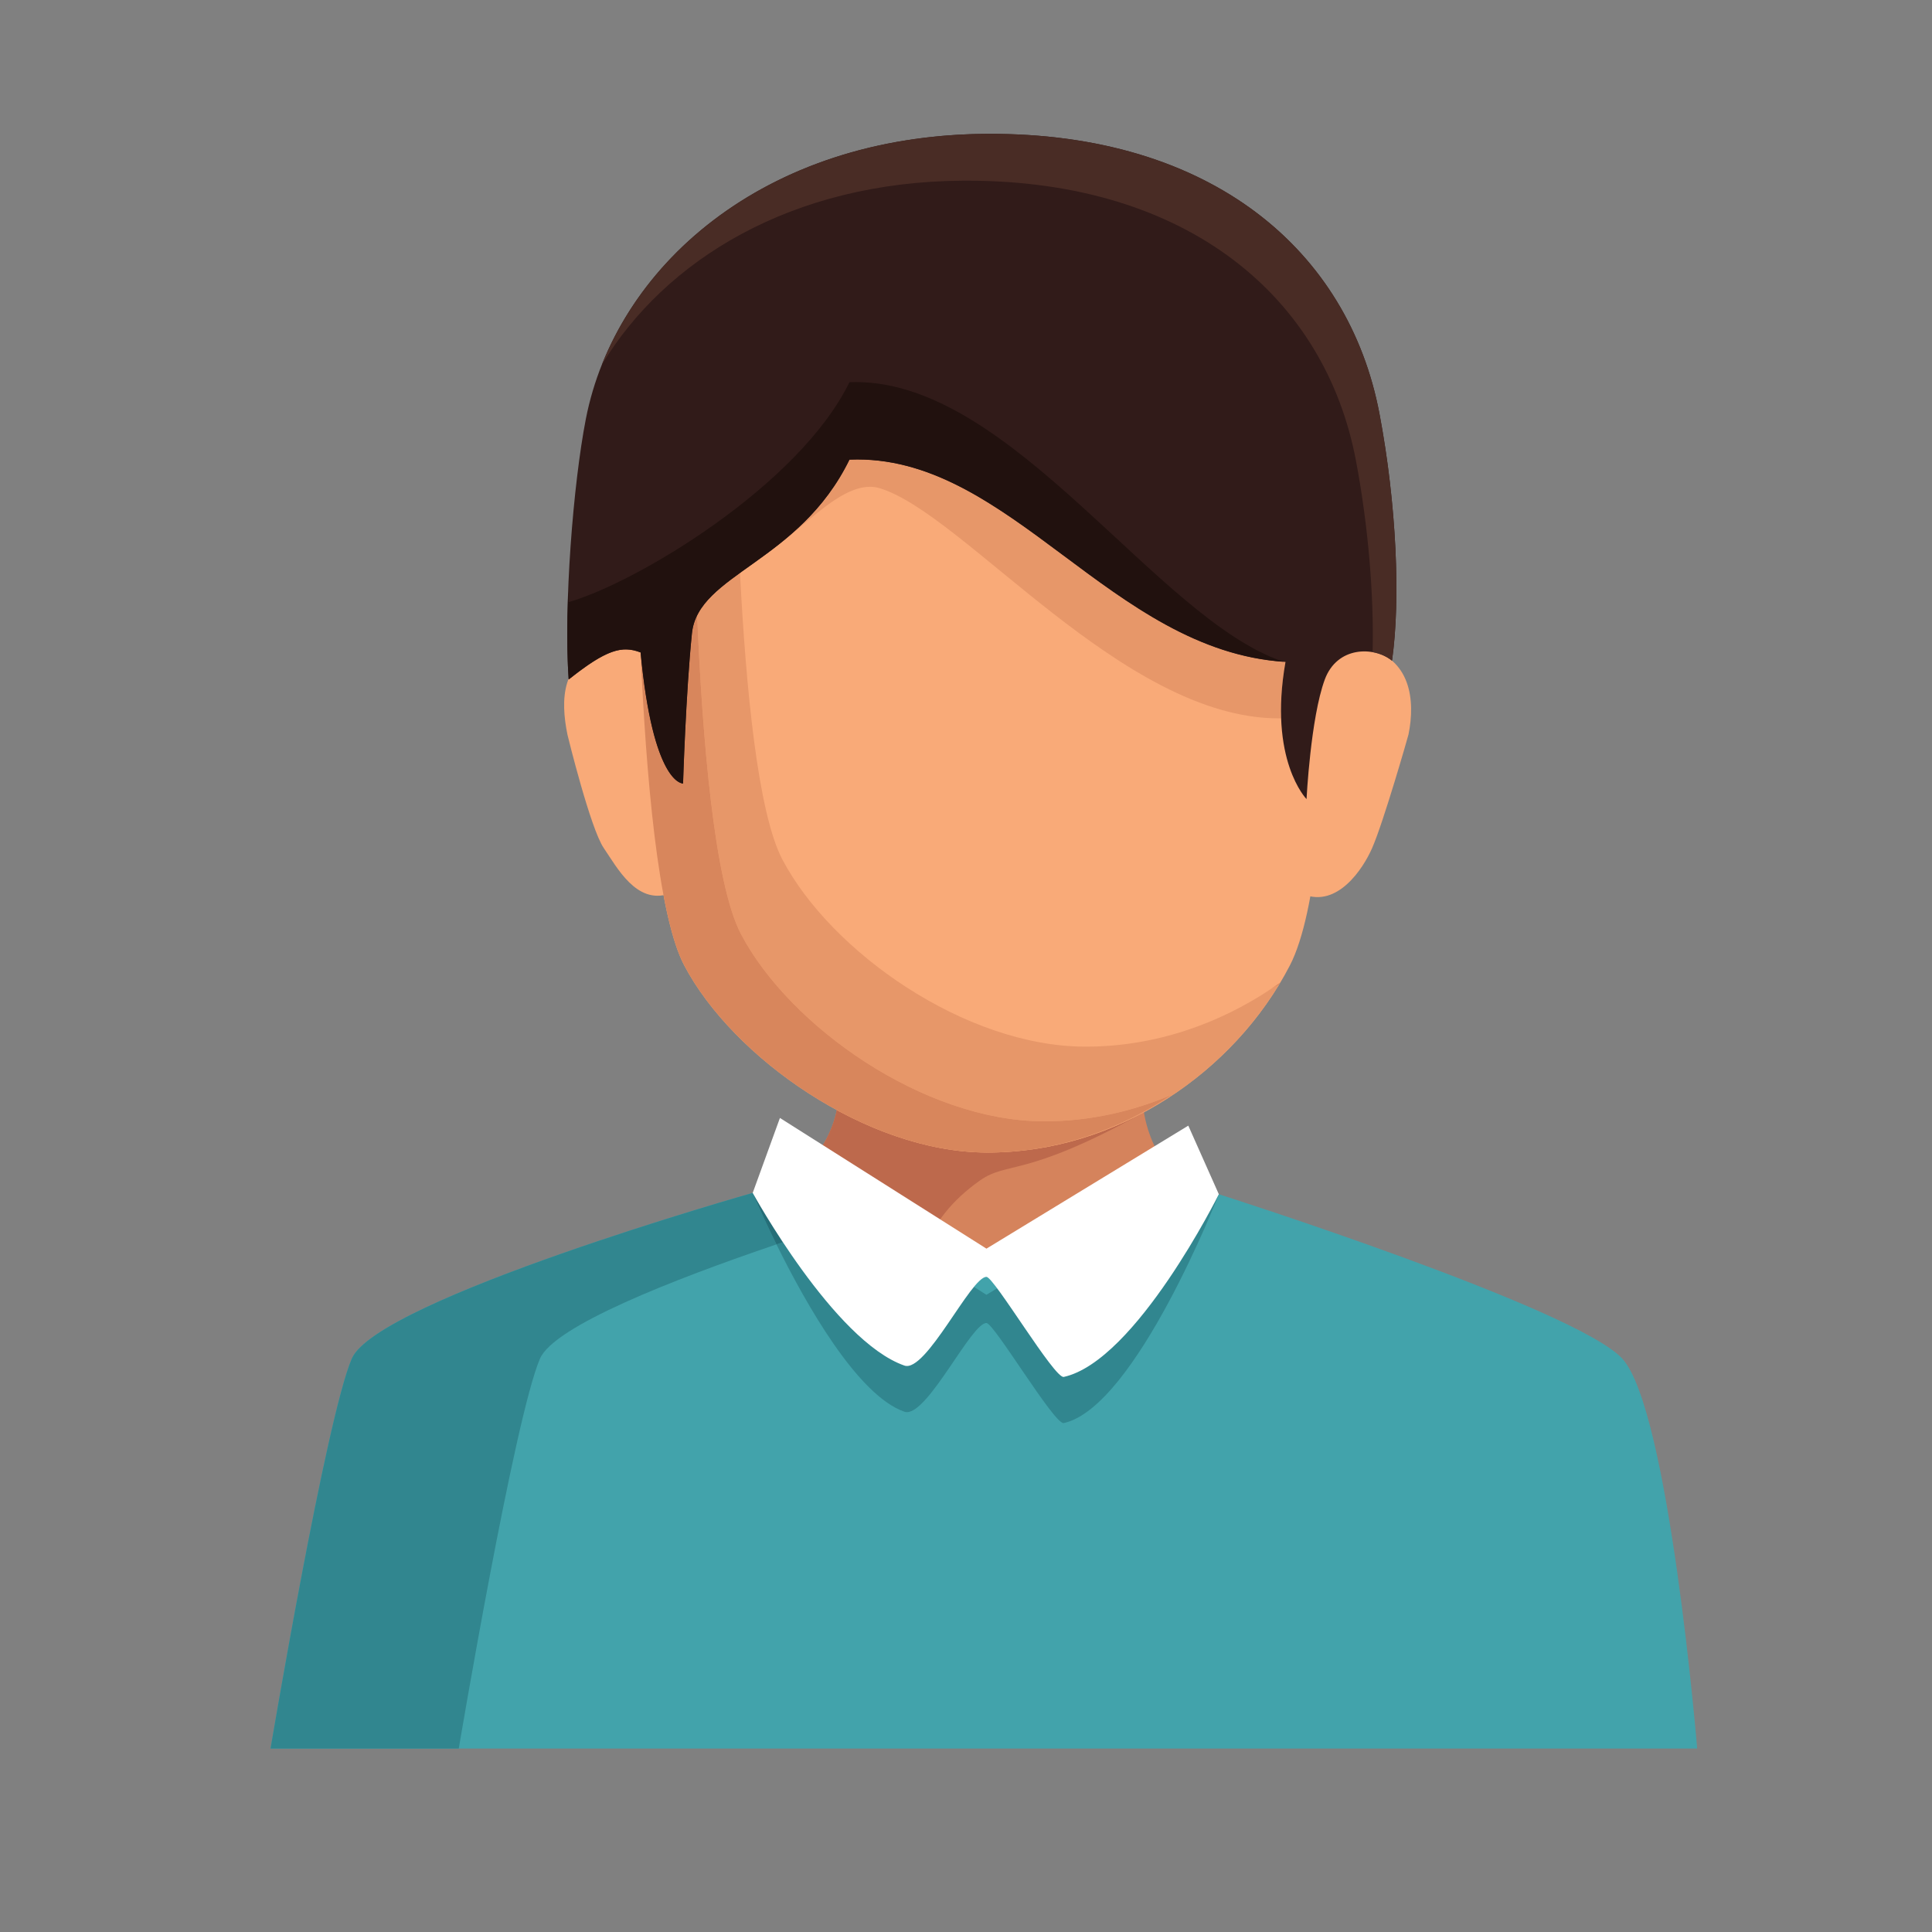 <?xml version="1.0" encoding="utf-8"?>
<svg viewBox="0 0 500 500" xmlns="http://www.w3.org/2000/svg">
  <rect x="0" y="0" width="500" height="500" fill="#808080" stroke="none"/>
  <g id="g8" transform="matrix(1.452, 0, 0, -1.406, -54.065, 542.491)" style="">
    <g id="g10" transform="scale(0.1)">
      <path d="m 1607.74,2559.98 c -12.46,62.77 -72.21,121.21 -154.22,103.29 -81.91,-17.97 -82.2,-94.39 -69.74,-157.22 0.7,-3.24 41.01,-173.02 64.72,-208.7 23.67,-35.78 58.04,-103.67 115.68,-84.33 38.11,12.8 60.56,80.68 69.58,129.69 9,49.01 -26.02,217.27 -26.02,217.27" style="fill:#f9aa78;fill-opacity:1;fill-rule:nonzero;stroke:none" id="path16"/>
      <path d="m 2651,2562.53 c 12.47,62.78 72.2,121.2 154.21,103.27 81.99,-17.94 90.01,-96.59 77.59,-159.35 -0.69,-3.33 -44.26,-160.44 -64.7,-208.81 -16.82,-39.84 -62.61,-109.98 -122.12,-85.45 -37.2,15.35 -61.98,84.07 -71,133.08 -9,48.99 26.02,217.26 26.02,217.26" style="fill:#f9aa78;fill-opacity:1;fill-rule:nonzero;stroke:none" id="path18"/>
      <path d="M 854.609,639.922 H 3397.37 c 0,0 -50.11,624.138 -133.53,717.678 -83.46,93.52 -719.1,302.62 -719.1,302.62 l -830.81,2.41 c 0,0 -668.84,-195.74 -714.528,-305.03 C 953.711,1248.31 854.609,639.922 854.609,639.922" style="fill:#42a3ab;fill-opacity:1;fill-rule:nonzero;stroke:none" id="path20"/>
      <path d="m 1857.94,1662.22 -13.78,0.04 h -0.01 l 13.78,-0.04 h 0.01" style="fill:#b8aa15;fill-opacity:1;fill-rule:nonzero;stroke:none" id="path22"/>
      <path d="M 1190.04,639.922 H 854.609 c 0,0 99.102,608.388 144.793,717.678 45.688,109.29 714.528,305.03 714.528,305.03 v 0 c 0,0 16.15,-39.9 42.36,-94.73 -186.06,-65.26 -396.53,-150.64 -421.48,-210.3 -45.67,-109.29 -144.77,-717.678 -144.77,-717.678 m 719.7,979.478 -65.58,42.86 13.78,-0.04 c 17,-12.33 37.1,-26.35 58.94,-40.53 -2.36,-0.75 -4.74,-1.52 -7.14,-2.29" style="fill:#31868f;fill-opacity:1;fill-rule:nonzero;stroke:none" id="path24"/>
      <path d="m 1803.8,1703.48 c 0,0 209.45,-171.74 326.93,-171.74 117.45,0 326.85,171.74 326.85,171.74 0,0 -88.63,103.16 -27.53,238.68 61.08,135.48 -681.25,124.39 -594.95,0 86.26,-124.41 -31.3,-238.68 -31.3,-238.68" style="fill:#d5835c;fill-opacity:1;fill-rule:nonzero;stroke:none" id="path26"/>
      <path d="m 1803.8,1703.48 v 0 0 0" style="fill:#deab10;fill-opacity:1;fill-rule:nonzero;stroke:none" id="path28"/>
      <path d="m 2021.42,1562.7 c -105.93,49.41 -217.51,140.69 -217.62,140.78 v 0 c 0,0 47.46,46.13 59.94,111.68 84.86,-47.56 178.12,-77.87 266.95,-78.2 0.71,0 1.43,0 2.14,0 0.64,0 1.28,0 1.92,0 0.04,0 0.09,0 0.14,0 0.08,0 0.16,0 0.25,0 97.2,0.41 190.14,26.95 272.51,71.99 -209.25,-119.51 -238.96,-87.21 -288.94,-123.64 -50.29,-36.63 -81.67,-79.67 -97.29,-122.61" style="fill:#bd694c;fill-opacity:1;fill-rule:nonzero;stroke:none" id="path30"/>
      <path d="m 2544.74,1660.22 -119.47,0.35 65.04,40.93 54.43,-41.28 m -700.59,2.04 -130.22,0.37 48.54,53.01 81.68,-53.38" style="fill:#b8aa15;fill-opacity:1;fill-rule:nonzero;stroke:none" id="path32"/>
      <path d="m 2267.86,1238.92 c -18.01,0 -123.99,184.25 -137.3,184.25 -26.84,0 -101.91,-164.08 -141.72,-164.08 -1.56,0 -3.06,0.25 -4.5,0.77 -83.7,30.17 -175.83,198.75 -228.05,308.04 55.1,19.32 108.09,36.89 153.45,51.5 l 220.82,-144.32 294.71,185.49 119.47,-0.35 c 0,0 -147.63,-391.89 -276.37,-421.25 -0.16,-0.03 -0.33,-0.05 -0.51,-0.05" style="fill:#31868f;fill-opacity:1;fill-rule:nonzero;stroke:none" id="path34"/>
      <path d="m 1844.16,1662.26 -130.23,0.37 130.22,-0.37 h 0.01" style="fill:#878916;fill-opacity:1;fill-rule:nonzero;stroke:none" id="path36"/>
      <path d="m 1756.29,1567.9 c -26.21,54.83 -42.36,94.73 -42.36,94.73 v 0 l 130.23,-0.37 65.58,-42.86 c -45.36,-14.61 -98.35,-32.18 -153.45,-51.5" style="fill:#256e78;fill-opacity:1;fill-rule:nonzero;stroke:none" id="path38"/>
      <path d="m 2731.04,3032.27 c 0,272.39 -168.75,545.69 -615.52,545.69 -446.78,0 -609,-299.08 -609,-571.49 0,-14.3 -1.37,-755 85.38,-925.09 86.74,-170.03 325.53,-343.62 538.79,-344.42 233.22,-0.92 442.79,148.89 540.71,344.42 97.93,195.6 59.64,950.89 59.64,950.89" style="fill:#f9aa78;fill-opacity:1;fill-rule:nonzero;stroke:none" id="path40"/>
      <path d="m 2651.51,2536.12 c -278.37,0 -560.65,376.76 -711.41,423.69 -5.68,1.76 -11.45,2.58 -17.29,2.58 -39.46,0 -82.33,-37.52 -125.32,-75.03 -17.56,-15.33 -35.15,-30.65 -52.53,-43.42 50.23,39.04 103.72,88.81 141.42,168.44 v 0 c 4.74,0.21 9.49,0.31 14.18,0.31 276.78,0 455.83,-353.11 762.99,-372.76 -6.79,-39.72 -8.78,-74.18 -7.76,-103.78 -1.44,-0.02 -2.84,-0.03 -4.28,-0.03" style="fill:#e79769;fill-opacity:1;fill-rule:nonzero;stroke:none" id="path42"/>
      <path d="m 2136,1736.97 c 0.01,0 0.03,0 0.04,0 -0.02,0 -0.02,0 -0.04,0 m 0.56,0 c 0.1,0 0.2,0 0.3,0 -0.1,0 -0.2,0 -0.3,0 m 0.57,0 c 118.55,0.97 230.05,41.7 324.3,106.52 -70.64,-31.07 -147.49,-49.07 -227.26,-49.07 -0.75,0 -1.49,0 -2.25,0 -213.24,0.8 -452.05,174.36 -538.78,344.45 -48,94.13 -69.02,363 -78.22,586.81 14.14,29.47 42.32,52.81 76.37,78.21 10.38,-210 31.71,-441.63 75.54,-527.57 86.75,-170.06 325.52,-343.65 538.79,-344.46 0.69,0 1.37,0 2.06,0 121.88,0 237.15,41.28 333.38,108.54 3.43,1.62 6.79,3.38 10.2,5 0.92,1.55 2.1,2.94 3.01,4.49 v 0 0 C 2551.41,1871.76 2355.06,1738.7 2137.13,1736.97" style="fill:#e79769;fill-opacity:1;fill-rule:nonzero;stroke:none" id="path44"/>
      <path d="m 2638.92,2039.42 c 5.09,3.54 10.35,6.82 15.35,10.47 -4.37,-3.22 -8.77,-6.38 -13.21,-9.49 -0.71,-0.33 -1.43,-0.66 -2.14,-0.98" style="fill:#e79769;fill-opacity:1;fill-rule:nonzero;stroke:none" id="path46"/>
      <path d="m 2641.06,2040.4 c 4.44,3.11 8.84,6.27 13.21,9.49 v 0 c -0.91,-1.55 -2.09,-2.94 -3.01,-4.49 -3.41,-1.62 -6.77,-3.38 -10.2,-5" style="fill:#d8865c;fill-opacity:1;fill-rule:nonzero;stroke:none" id="path48"/>
      <path d="m 2132.83,1736.96 c -0.71,0 -1.43,0 -2.14,0 -88.83,0.33 -182.09,30.64 -266.95,78.2 v 0 c 84.86,-47.56 178.12,-77.87 266.95,-78.2 v 0 c 0.7,0 1.44,0 2.13,0 0.64,0 1.29,0 1.93,0 -0.64,0 -1.28,0 -1.92,0 m 2.06,0 c 0.08,0 0.17,0 0.25,0 -0.09,0 -0.17,0 -0.25,0" style="fill:#b05d42;fill-opacity:1;fill-rule:nonzero;stroke:none" id="path50"/>
      <path d="m 2132.82,1736.96 c -0.69,0 -1.43,0 -2.13,0 0.7,0 1.41,0 2.11,0 1.07,0 2.14,0 3.2,0.01 -0.28,-0.01 -0.57,-0.01 -0.86,-0.01 -0.08,0 -0.17,0 -0.25,0 -0.05,0 -0.1,0 -0.14,0 -0.64,0 -1.29,0 -1.93,0 m 3.22,0.01 c 0.17,0 0.34,0 0.52,0 -0.18,0 -0.35,0 -0.52,0 m 0.82,0 c 0.08,0 0.19,0 0.27,0 -0.09,0 -0.18,0 -0.27,0" style="fill:#e79769;fill-opacity:1;fill-rule:nonzero;stroke:none" id="path52"/>
      <path d="m 2132.8,1736.96 c -0.7,0 -1.41,0 -2.11,0 v 0 c -213.26,0.8 -452.05,174.39 -538.79,344.42 -47.24,92.63 -68.35,354.49 -77.78,576.09 0.01,0 0.01,0 0.01,-0.01 21.74,-237.79 72.6,-241.26 75.55,-241.26 0.09,0 0.13,0 0.13,0 0,0 4.92,166.34 15.79,276.27 1.19,12.03 4.41,22.99 9.32,33.21 9.2,-223.81 30.22,-492.68 78.22,-586.81 86.73,-170.09 325.54,-343.65 538.78,-344.45 0.76,0 1.5,0 2.25,0 79.77,0 156.62,18 227.26,49.07 -94.25,-64.82 -205.75,-105.55 -324.3,-106.52 -0.08,0 -0.19,0 -0.27,0 -0.1,0 -0.2,0 -0.3,0 -0.18,0 -0.35,0 -0.52,0 -0.01,0 -0.03,0 -0.04,0 -1.06,-0.01 -2.13,-0.01 -3.2,-0.01" style="fill:#d8865c;fill-opacity:1;fill-rule:nonzero;stroke:none" id="path54"/>
      <path d="m 2830.99,3097.23 c -54.98,299.87 -299.88,517.29 -700.3,514.81 -399.25,-2.51 -661.68,-247.22 -714.14,-524.79 -22.49,-118.87 -39.86,-344.87 -30.61,-479.56 67.58,55.58 95.46,62.81 128.19,49.77 22.39,-244.93 75.68,-241.26 75.68,-241.26 0,0 4.92,166.34 15.79,276.27 10.88,109.89 190.82,129.86 280.78,319.91 284.9,12.39 464.8,-352.47 777.17,-372.45 -30.89,-180.58 37.51,-252.42 37.51,-252.42 0,0 7.25,149.18 32.46,219.93 21.97,61.64 87.49,61.64 119.88,34.91 15.55,112.18 7.97,289.21 -22.41,454.88" style="fill:#311b19;fill-opacity:1;fill-rule:nonzero;stroke:none" id="path56"/>
      <path d="m 2853.4,2642.35 c -9.37,7.68 -21.55,12.82 -34.56,15.26 0,0.13 0,0.25 0.01,0.38 13.05,-2.42 25.18,-7.91 34.55,-15.64 0,0.01 0,0.03 0,0.04 v 0 c 0,-0.01 0,-0.03 0,-0.04" style="fill:#fabc91;fill-opacity:1;fill-rule:nonzero;stroke:none" id="path58"/>
      <path d="m 1926.77,3587.87 c 0.11,0.02 0.21,0.05 0.33,0.08 -0.11,-0.03 -0.23,-0.06 -0.33,-0.08 m 0.38,0.09 c 63.04,15.18 131.03,23.62 203.54,24.08 -72.49,-0.46 -140.51,-8.91 -203.54,-24.08" style="fill:#fddc1f;fill-opacity:1;fill-rule:nonzero;stroke:none" id="path60"/>
      <path d="m 2853.4,2642.35 c -9.37,7.73 -21.5,13.22 -34.55,15.64 2.41,103.75 -7.49,231.35 -29.8,353.01 -54.68,298.21 -297.11,514.84 -693.56,514.84 -2.24,0 -4.5,-0.01 -6.75,-0.02 -306.06,-1.9 -531.26,-146.36 -643.56,-338.65 71.45,185.36 240.16,342.44 481.59,400.7 0.1,0.02 0.22,0.05 0.33,0.08 0.01,0 0.03,0.01 0.05,0.01 63.03,15.17 131.05,23.62 203.54,24.08 v 0 c 2.28,0.01 4.53,0.01 6.79,0.01 396.39,0 638.84,-216.65 693.51,-514.82 20.14,-109.85 30.26,-224.7 30.26,-322.33 0,-49.58 -2.61,-94.72 -7.85,-132.51 0,-0.01 0,-0.03 0,-0.04" style="fill:#492c25;fill-opacity:1;fill-rule:nonzero;stroke:none" id="path62"/>
      <path d="m 1589.68,2416.2 c -2.95,0 -53.81,3.47 -75.55,241.26 -8.86,3.53 -17.37,5.58 -26.41,5.58 -24.33,0 -52.5,-14.82 -101.78,-55.35 v 0 c -3.16,46.05 -3.04,102.99 -0.83,162.4 0.31,-6.54 0.41,-13.77 0.83,-19.93 120.58,35.53 410.48,214.62 500.44,404.69 3.89,0.17 7.74,0.25 11.62,0.25 280.33,0 536.22,-436.4 761.67,-514.65 -304.7,22.44 -483.55,372.24 -759.09,372.24 -4.7,0 -9.44,-0.1 -14.2,-0.31 v 0 c -89.96,-190.05 -269.9,-210.02 -280.78,-319.91 -10.87,-109.93 -15.79,-276.27 -15.79,-276.27 0,0 -0.04,0 -0.13,0" style="fill:#21110e;fill-opacity:1;fill-rule:nonzero;stroke:none" id="path64"/>
      <path d="m 1762.47,1800.6 -48.54,-137.97 c 0,0 144.72,-272.51 270.41,-317.81 38.37,-13.85 118.34,163.29 146.22,163.29 13.44,0 121.4,-187.94 137.81,-184.18 128.74,29.36 276.37,336.29 276.37,336.29 l -54.43,126.24 -359.75,-226.42 -368.09,240.56" style="fill:#ffffff;fill-opacity:1;fill-rule:nonzero;stroke:none" id="path66"/>
    </g>
  </g>
</svg>